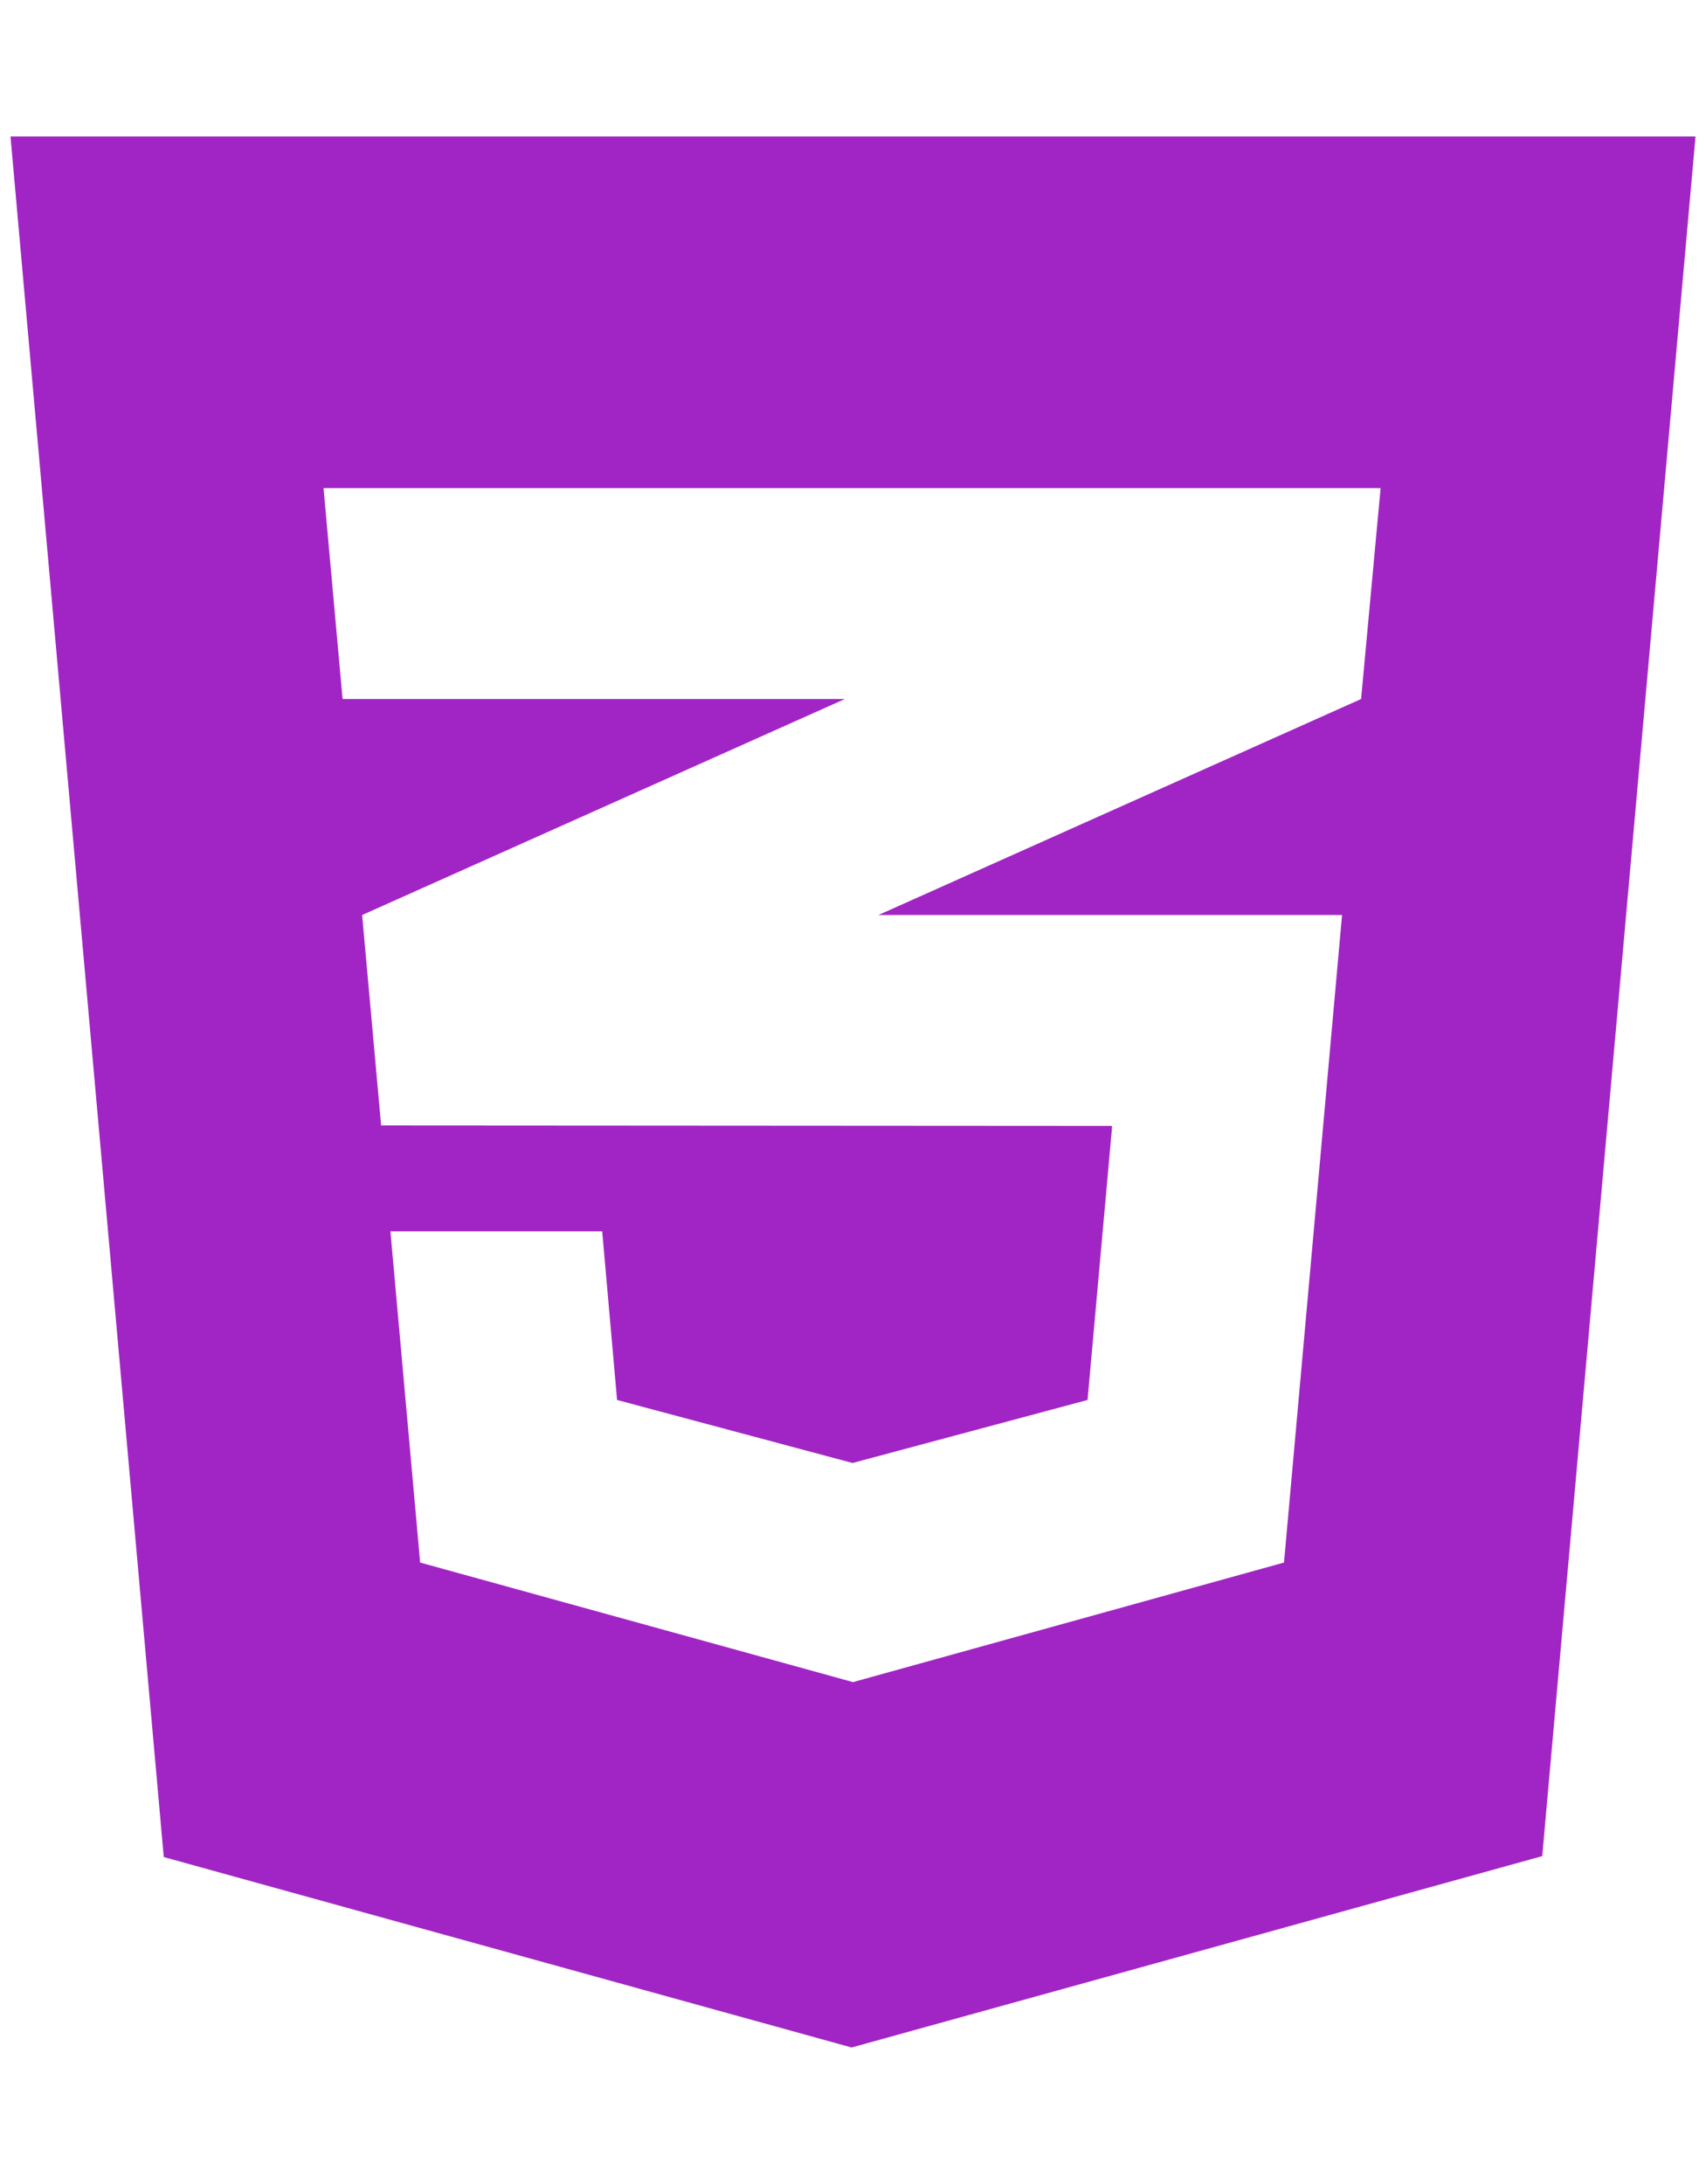 <svg xmlns="http://www.w3.org/2000/svg" viewBox="0 0 800 1024" role="img"><path fill="#a125c4" d="M76.795 870.705L4.924 64h790.152l-71.871 806.27L399.347 960zm570.618-641.836H151.716l8.93 98.878H396.16L169.815 429.021l8.907 98.66 342.806.218-11.543 128.498-110.203 29.554-110.42-29.554-6.97-79.06h-99.314l13.939 155.287L400 788.684l202.112-56.06 27.224-303.603H411.922l226.343-101.274z"/></svg>
